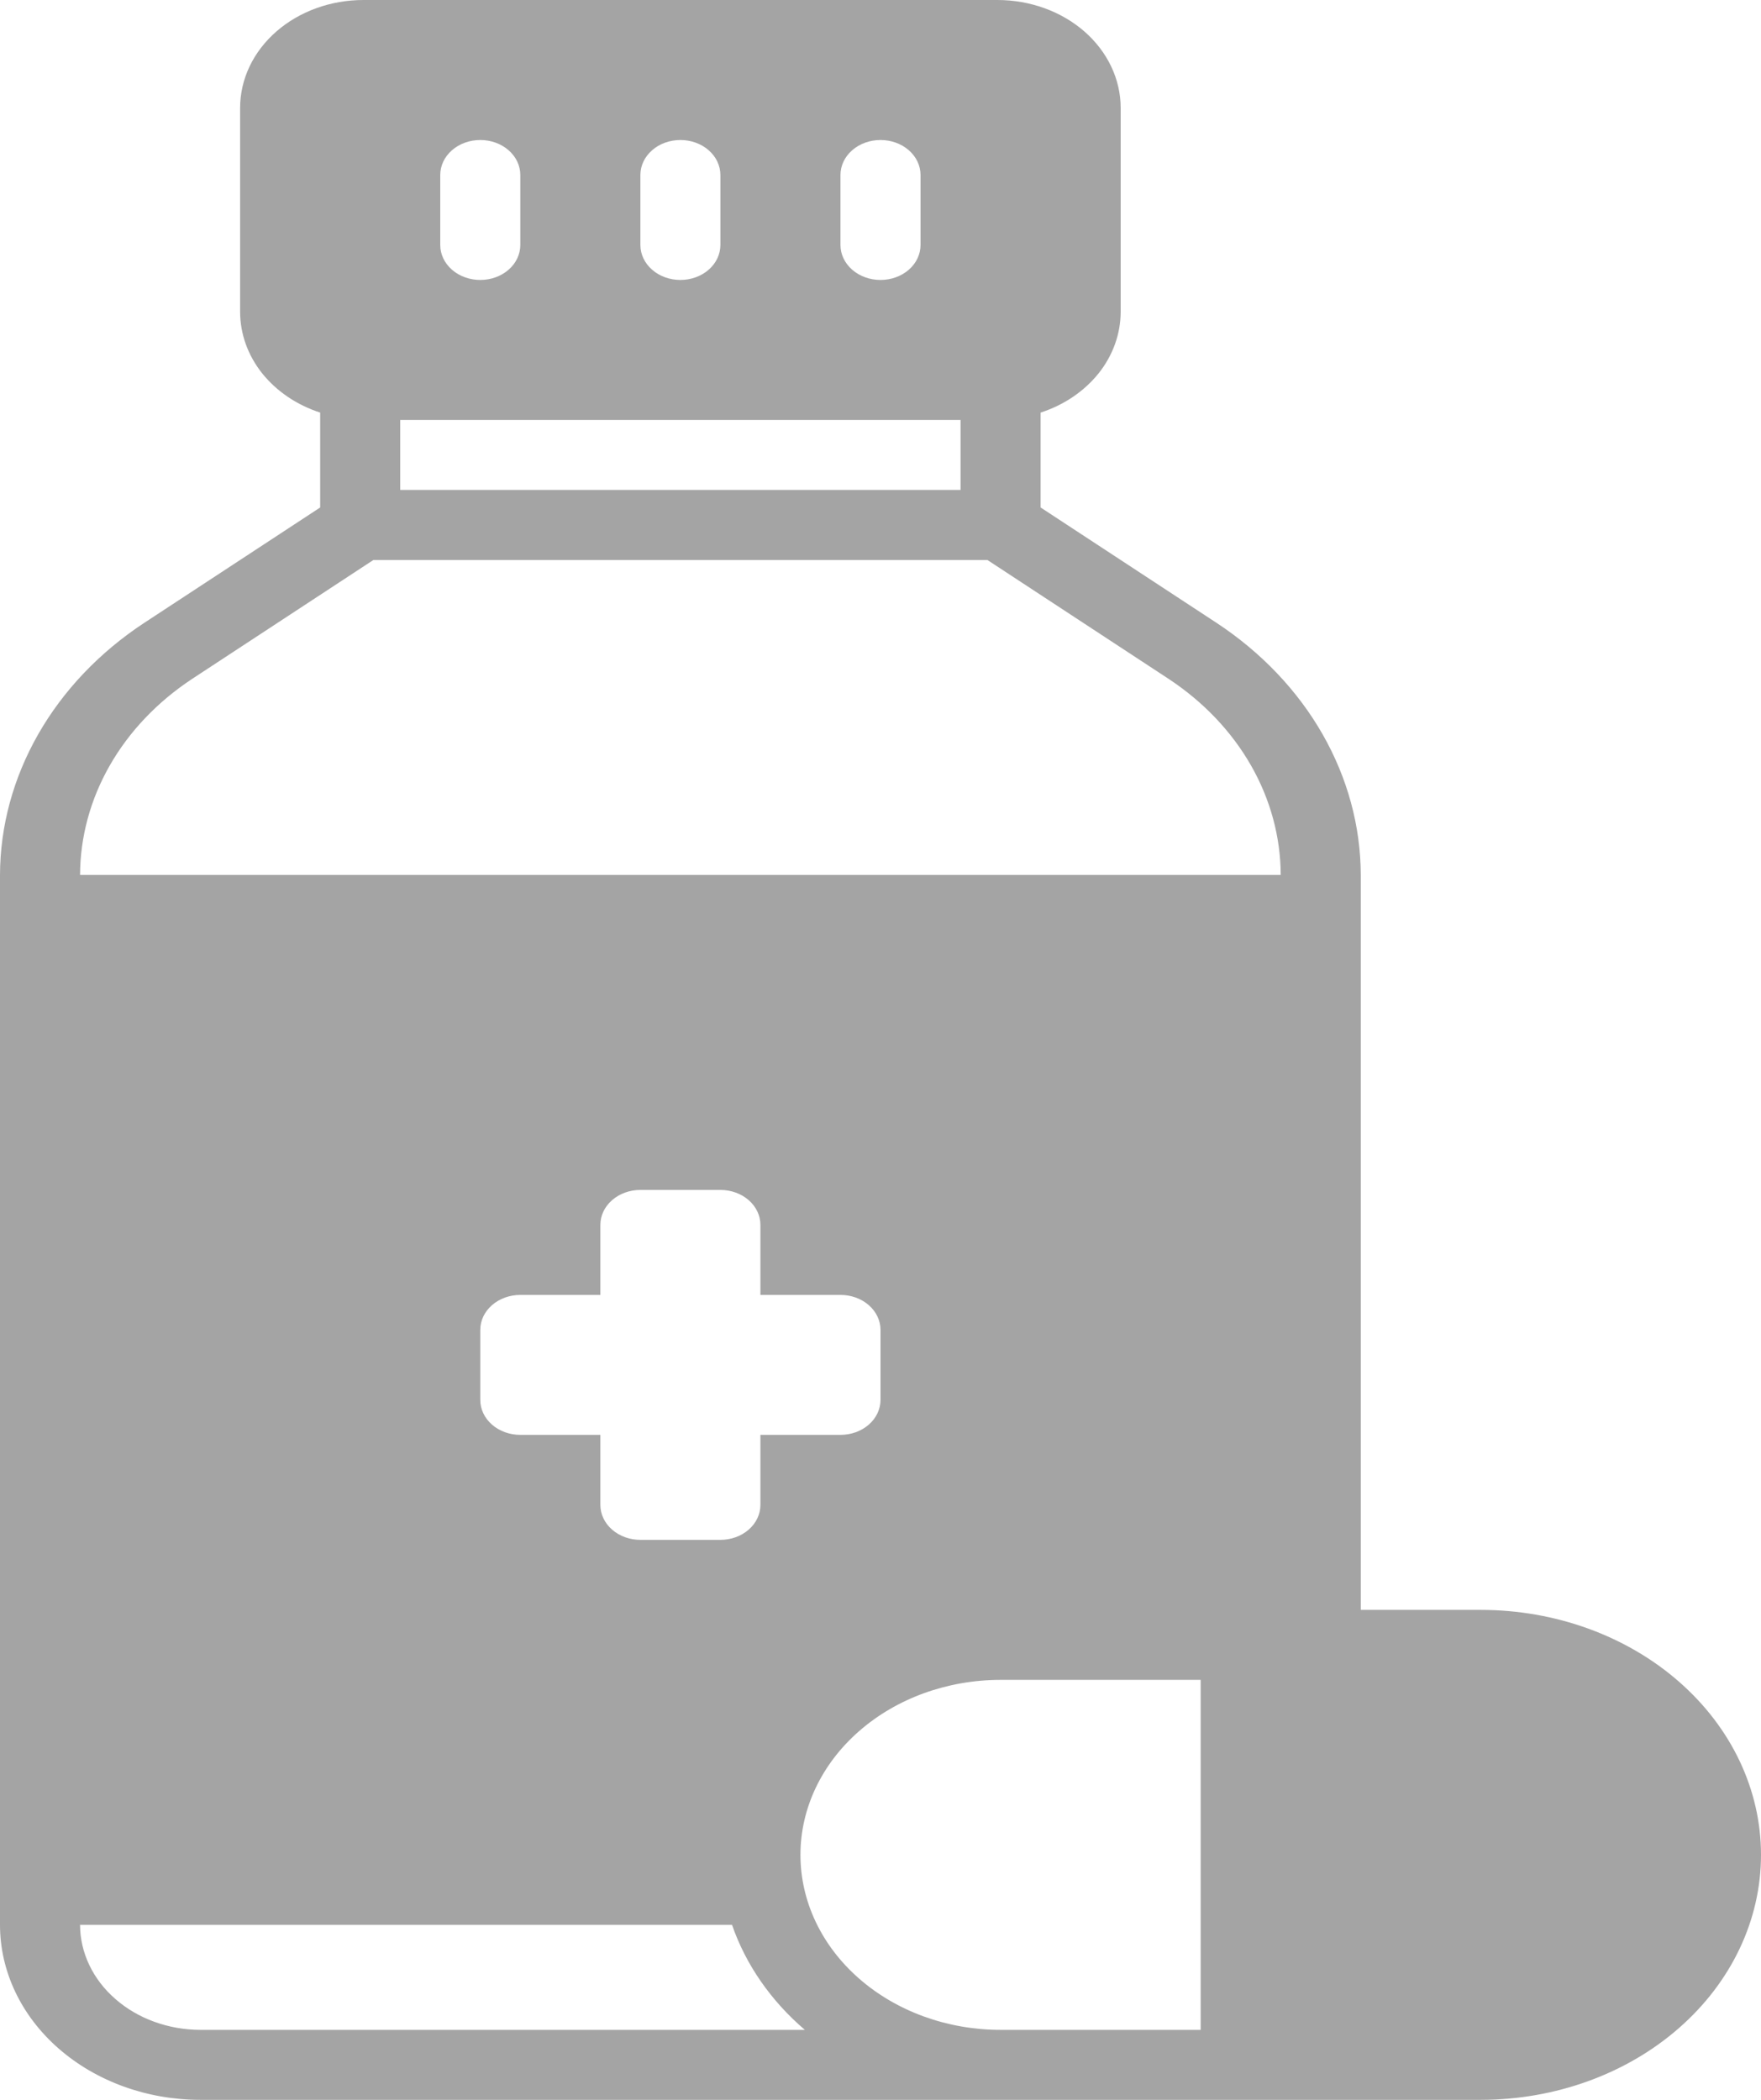 <svg width="26" height="31" viewBox="0 0 26 31" fill="none" xmlns="http://www.w3.org/2000/svg">
<path d="M2.127 9.197C1.468 9.631 0.934 10.193 0.565 10.838C0.196 11.484 0.002 12.195 0 12.917V28.417C0 29.102 0.312 29.759 0.866 30.243C1.42 30.727 2.171 31 2.955 31H21.864C22.961 31 24.013 30.619 24.788 29.941C25.564 29.262 26 28.343 26 27.383C26 26.424 25.564 25.504 24.788 24.826C24.013 24.148 22.961 23.767 21.864 23.767H20.091V12.917C20.089 12.195 19.895 11.484 19.526 10.838C19.157 10.193 18.622 9.631 17.964 9.197L15.364 7.492V6.091C15.71 5.979 16.008 5.776 16.22 5.512C16.431 5.247 16.544 4.932 16.546 4.609V1.591C16.545 1.169 16.353 0.765 16.012 0.466C15.671 0.168 15.208 0 14.726 0H5.365C4.883 0 4.42 0.168 4.079 0.466C3.737 0.765 3.546 1.169 3.545 1.591V4.609C3.547 4.932 3.66 5.247 3.871 5.512C4.083 5.776 4.381 5.979 4.727 6.091V7.492L2.127 9.197ZM2.955 29.967C2.485 29.965 2.035 29.802 1.703 29.511C1.37 29.221 1.183 28.827 1.182 28.417H10.808C11.011 29.004 11.381 29.537 11.883 29.967H2.955ZM12.409 19.117C12.566 19.117 12.716 19.171 12.827 19.268C12.938 19.365 13 19.496 13 19.633V20.667C13 20.804 12.938 20.935 12.827 21.032C12.716 21.129 12.566 21.183 12.409 21.183H11.227V22.217C11.227 22.354 11.165 22.485 11.054 22.582C10.943 22.679 10.793 22.733 10.636 22.733H9.455C9.298 22.733 9.148 22.679 9.037 22.582C8.926 22.485 8.864 22.354 8.864 22.217V21.183H7.682C7.525 21.183 7.375 21.129 7.264 21.032C7.153 20.935 7.091 20.804 7.091 20.667V19.633C7.091 19.496 7.153 19.365 7.264 19.268C7.375 19.171 7.525 19.117 7.682 19.117H8.864V18.083C8.864 17.946 8.926 17.815 9.037 17.718C9.148 17.621 9.298 17.567 9.455 17.567H10.636C10.793 17.567 10.943 17.621 11.054 17.718C11.165 17.815 11.227 17.946 11.227 18.083V19.117H12.409ZM17.727 29.967H14.773C13.989 29.967 13.238 29.695 12.684 29.21C12.13 28.726 11.818 28.069 11.818 27.383C11.818 26.698 12.13 26.041 12.684 25.557C13.238 25.072 13.989 24.8 14.773 24.8H17.727V29.967ZM12.409 2.583C12.409 2.446 12.471 2.315 12.582 2.218C12.693 2.121 12.843 2.067 13 2.067C13.157 2.067 13.307 2.121 13.418 2.218C13.529 2.315 13.591 2.446 13.591 2.583V3.617C13.591 3.754 13.529 3.885 13.418 3.982C13.307 4.079 13.157 4.133 13 4.133C12.843 4.133 12.693 4.079 12.582 3.982C12.471 3.885 12.409 3.754 12.409 3.617V2.583ZM9.455 2.583C9.455 2.446 9.517 2.315 9.628 2.218C9.738 2.121 9.889 2.067 10.046 2.067C10.202 2.067 10.352 2.121 10.463 2.218C10.574 2.315 10.636 2.446 10.636 2.583V3.617C10.636 3.754 10.574 3.885 10.463 3.982C10.352 4.079 10.202 4.133 10.046 4.133C9.889 4.133 9.738 4.079 9.628 3.982C9.517 3.885 9.455 3.754 9.455 3.617V2.583ZM6.5 2.583C6.5 2.446 6.562 2.315 6.673 2.218C6.784 2.121 6.934 2.067 7.091 2.067C7.248 2.067 7.398 2.121 7.509 2.218C7.62 2.315 7.682 2.446 7.682 2.583V3.617C7.682 3.754 7.62 3.885 7.509 3.982C7.398 4.079 7.248 4.133 7.091 4.133C6.934 4.133 6.784 4.079 6.673 3.982C6.562 3.885 6.5 3.754 6.5 3.617V2.583ZM5.909 6.2H14.182V7.233H5.909V6.2ZM5.513 8.267H14.578L17.255 10.023C17.767 10.361 18.183 10.798 18.47 11.3C18.757 11.802 18.907 12.355 18.909 12.917H1.182C1.184 12.355 1.334 11.802 1.621 11.3C1.908 10.798 2.324 10.361 2.836 10.023L5.513 8.267Z" fill="#A4A4A4"/>
</svg>
